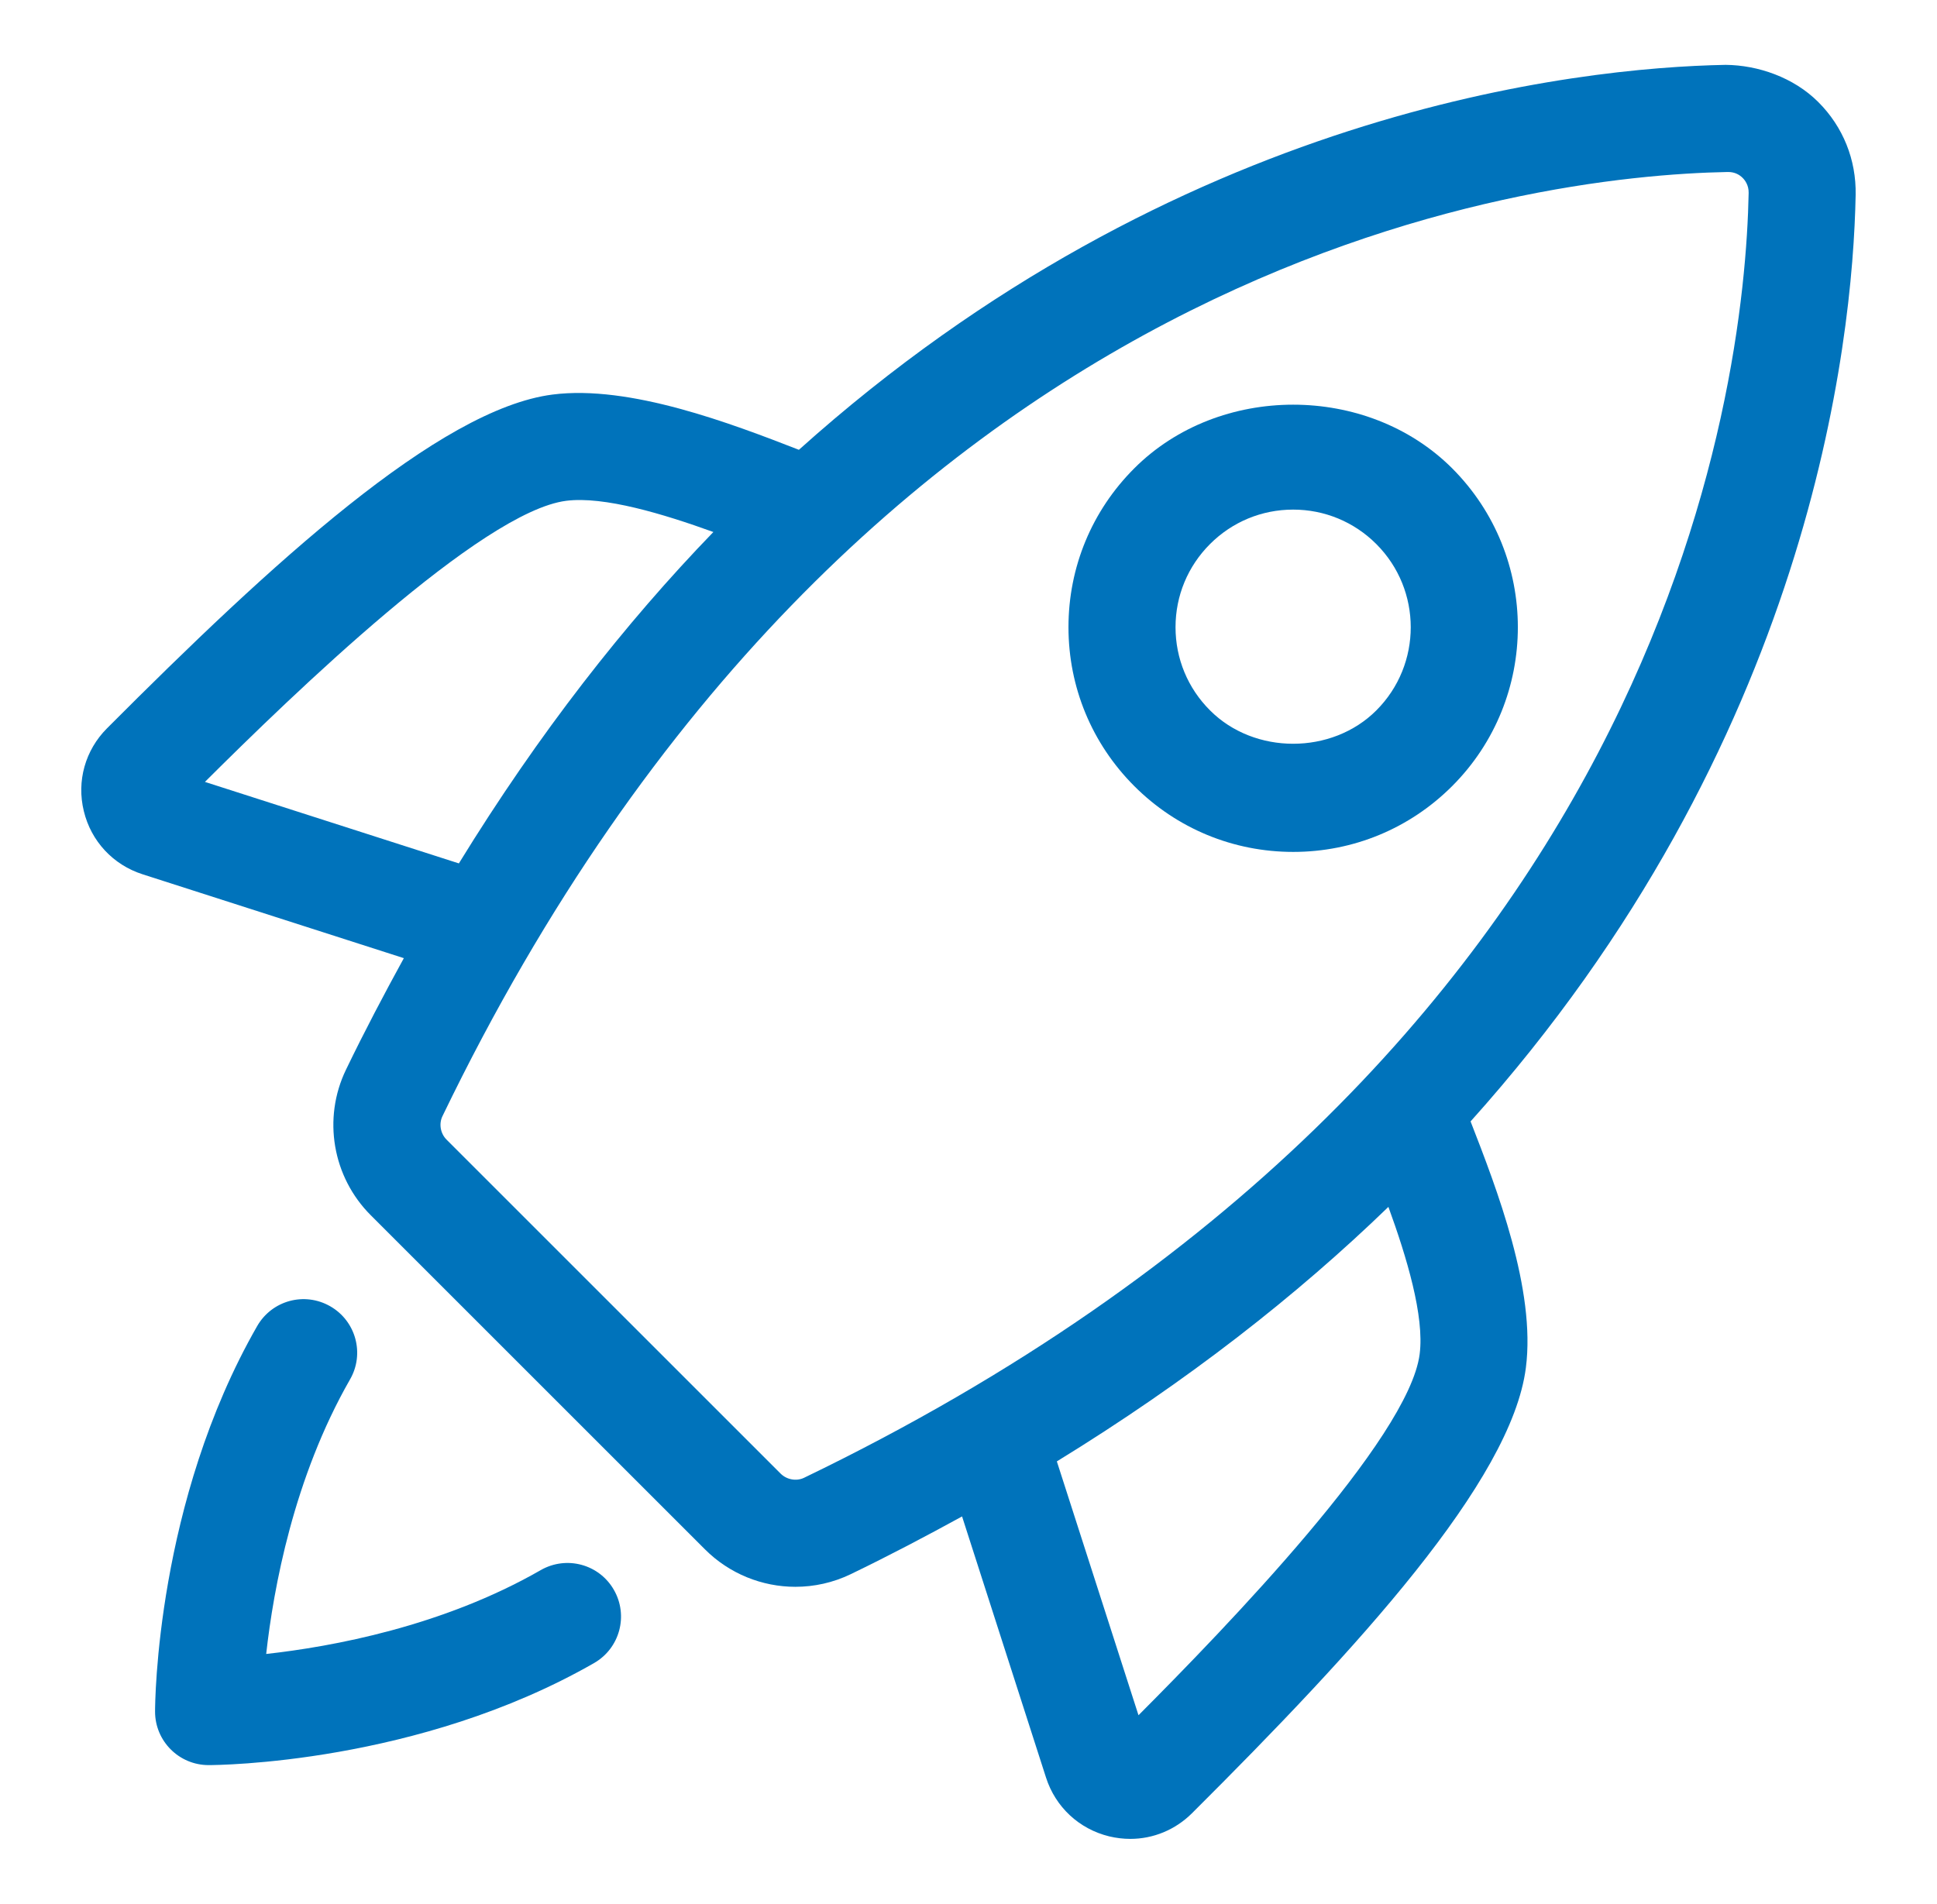<svg xmlns="http://www.w3.org/2000/svg" width="59" height="58" viewBox="0 0 59 58" fill="none"><script xmlns=""/>
<path d="M16.471 47.836C13.479 49.554 10.106 50.17 8.108 50.391C8.33 48.394 8.946 45.021 10.662 42.026C11.112 41.245 10.842 40.248 10.06 39.799C9.272 39.347 8.281 39.621 7.833 40.402C4.759 45.764 4.723 51.886 4.723 52.146C4.723 53.046 5.453 53.777 6.354 53.777C6.613 53.777 12.736 53.741 18.097 50.667C18.878 50.217 19.148 49.222 18.699 48.439C18.253 47.658 17.258 47.386 16.471 47.836Z" fill="#0073BB"/>
<path d="M56.522 5.936C56.542 4.865 56.138 3.861 55.384 3.109C54.632 2.356 53.544 1.985 52.562 1.976C48.045 2.061 35.861 3.357 24.334 13.704C22.279 12.905 19.181 11.718 16.83 12.021C13.372 12.465 8.263 17.17 3.258 22.191C2.595 22.856 2.33 23.798 2.553 24.712C2.774 25.629 3.445 26.349 4.344 26.637L12.301 29.192C11.701 30.287 11.11 31.407 10.539 32.589C9.821 34.075 10.126 35.861 11.297 37.028L21.47 47.201C22.217 47.95 23.217 48.345 24.227 48.345C24.798 48.345 25.374 48.22 25.911 47.961C27.093 47.39 28.213 46.799 29.304 46.201L31.861 54.156C32.149 55.055 32.869 55.725 33.788 55.949C34 55.999 34.214 56.025 34.428 56.025C35.126 56.025 35.798 55.751 36.309 55.242C41.33 50.237 46.035 45.13 46.477 41.673C46.784 39.301 45.593 36.221 44.793 34.166C55.139 22.638 56.437 10.455 56.522 5.936ZM6.242 23.822C8.897 21.177 14.664 15.589 17.245 15.258C18.396 15.111 20.203 15.657 21.729 16.209C19.034 18.995 16.417 22.334 13.977 26.305L6.242 23.822ZM24.492 45.023C24.261 45.135 23.966 45.084 23.777 44.896L13.602 34.721C13.415 34.534 13.363 34.24 13.477 34.006C26.148 7.76 46.644 5.353 52.625 5.24H52.64C52.855 5.24 52.997 5.336 53.08 5.42C53.149 5.488 53.267 5.641 53.263 5.876C53.147 11.858 50.738 32.353 24.492 45.023ZM43.242 41.256C42.91 43.836 37.322 49.605 34.678 52.258L32.191 44.524C36.166 42.085 39.505 39.466 42.29 36.77C42.845 38.295 43.391 40.098 43.242 41.256Z" fill="#0073BB"/>
<path d="M44.232 23.95C46.9 21.281 46.9 16.938 44.232 14.268C41.644 11.683 37.134 11.683 34.55 14.268C33.257 15.56 32.545 17.28 32.545 19.109C32.545 20.938 33.259 22.658 34.55 23.95C35.842 25.243 37.562 25.955 39.391 25.955C41.219 25.955 42.938 25.243 44.232 23.95ZM41.923 21.643C40.569 22.999 38.207 22.999 36.857 21.643C36.179 20.967 35.806 20.066 35.806 19.109C35.806 18.152 36.179 17.253 36.857 16.575C37.533 15.899 38.432 15.526 39.389 15.526C40.344 15.526 41.245 15.899 41.921 16.575C43.32 17.973 43.32 20.246 41.923 21.643Z" fill="#0073BB"/>
<script xmlns=""/></svg>